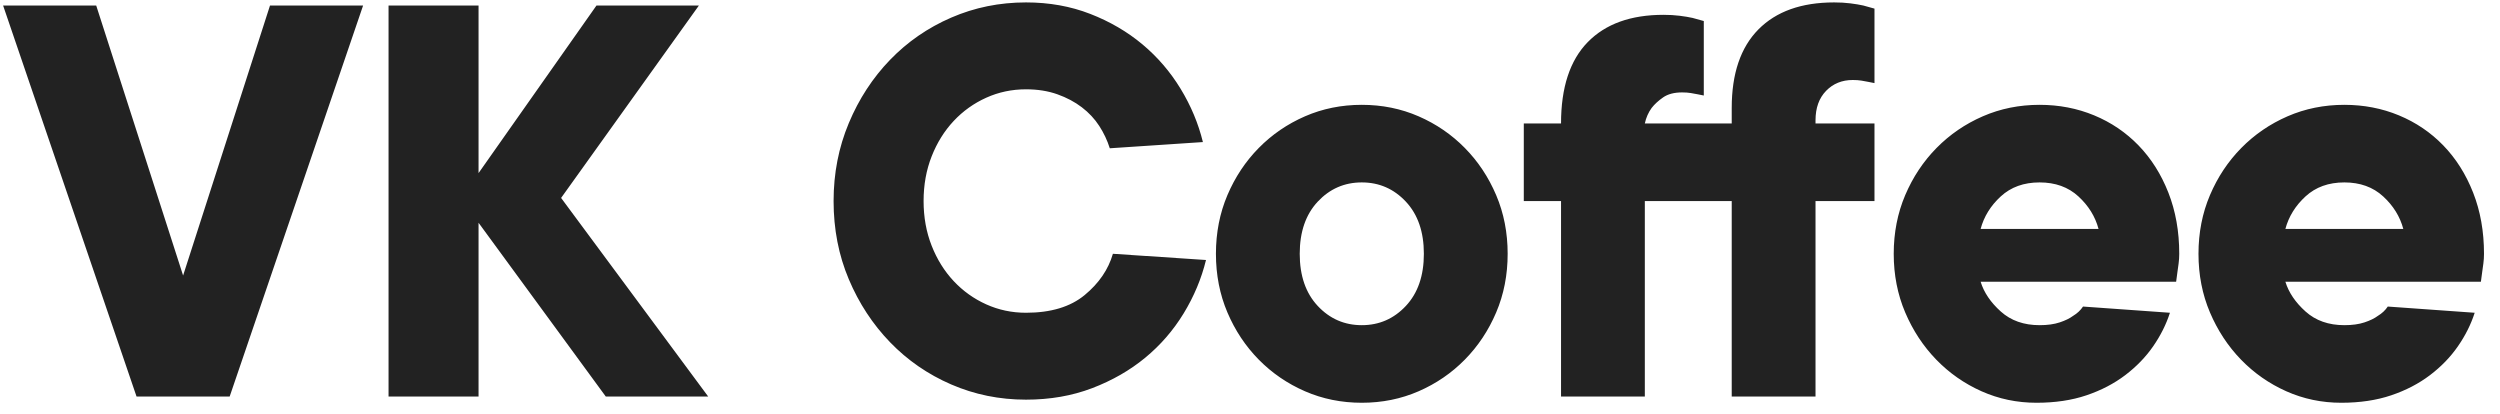 <?xml version="1.0" encoding="UTF-8"?>
<svg width="145px" height="24px" viewBox="0 0 145 24" version="1.1" xmlns="http://www.w3.org/2000/svg" xmlns:xlink="http://www.w3.org/1999/xlink">
    <!-- Generator: Sketch 55 (78076) - https://sketchapp.com -->
    <title>logo-text</title>
    <desc>Created with Sketch.</desc>
    <g id="Page-1" stroke="none" stroke-width="1" fill="none" fill-rule="evenodd">
        <g id="logo-text" transform="translate(0, -2)" fill="#222222" fill-rule="nonzero">
            <path d="M21.06,2.32 L13.32,25 L7.92,25 L0.18,2.32 L5.58,2.32 L10.62,17.98 L15.66,2.32 L21.06,2.32 Z M35.136,25 L27.756,14.92 L27.756,25 L22.536,25 L22.536,2.32 L27.756,2.32 L27.756,12.04 L34.596,2.32 L40.536,2.32 L32.544,13.48 L41.076,25 L35.136,25 Z M59.508,20.14 C60.948,20.14 62.082,19.798 62.91,19.114 C63.738,18.43 64.284,17.632 64.548,16.72 L69.948,17.08 C69.684,18.16 69.252,19.192 68.652,20.176 C68.052,21.16 67.308,22.018 66.42,22.75 C65.532,23.482 64.506,24.07 63.342,24.514 C62.178,24.958 60.9,25.18 59.508,25.18 C57.972,25.18 56.526,24.886 55.17,24.298 C53.814,23.71 52.632,22.894 51.624,21.85 C50.616,20.806 49.818,19.588 49.23,18.196 C48.642,16.804 48.348,15.292 48.348,13.66 C48.348,12.052 48.642,10.546 49.23,9.142 C49.818,7.738 50.616,6.514 51.624,5.47 C52.632,4.426 53.814,3.61 55.17,3.022 C56.526,2.434 57.972,2.14 59.508,2.14 C60.852,2.14 62.094,2.362 63.234,2.806 C64.374,3.25 65.382,3.838 66.258,4.57 C67.134,5.302 67.872,6.16 68.472,7.144 C69.072,8.128 69.504,9.16 69.768,10.24 L64.368,10.6 C64.224,10.144 64.02,9.712 63.756,9.304 C63.492,8.896 63.156,8.536 62.748,8.224 C62.34,7.912 61.866,7.66 61.326,7.468 C60.786,7.276 60.18,7.18 59.508,7.18 C58.692,7.18 57.924,7.342 57.204,7.666 C56.484,7.99 55.854,8.44 55.314,9.016 C54.774,9.592 54.348,10.276 54.036,11.068 C53.724,11.86 53.568,12.724 53.568,13.66 C53.568,14.596 53.724,15.46 54.036,16.252 C54.348,17.044 54.774,17.728 55.314,18.304 C55.854,18.88 56.484,19.33 57.204,19.654 C57.924,19.978 58.692,20.14 59.508,20.14 Z M70.524,16.72 C70.524,15.496 70.746,14.362 71.19,13.318 C71.634,12.274 72.24,11.362 73.008,10.582 C73.776,9.802 74.67,9.19 75.69,8.746 C76.71,8.302 77.808,8.08 78.984,8.08 C80.16,8.08 81.258,8.302 82.278,8.746 C83.298,9.19 84.192,9.802 84.96,10.582 C85.728,11.362 86.334,12.274 86.778,13.318 C87.222,14.362 87.444,15.496 87.444,16.72 C87.444,17.944 87.222,19.078 86.778,20.122 C86.334,21.166 85.728,22.078 84.96,22.858 C84.192,23.638 83.298,24.25 82.278,24.694 C81.258,25.138 80.16,25.36 78.984,25.36 C77.808,25.36 76.71,25.138 75.69,24.694 C74.67,24.25 73.776,23.638 73.008,22.858 C72.24,22.078 71.634,21.166 71.19,20.122 C70.746,19.078 70.524,17.944 70.524,16.72 Z M82.584,16.72 C82.584,15.448 82.236,14.44 81.54,13.696 C80.844,12.952 79.992,12.58 78.984,12.58 C77.976,12.58 77.124,12.952 76.428,13.696 C75.732,14.44 75.384,15.448 75.384,16.72 C75.384,17.992 75.732,19 76.428,19.744 C77.124,20.488 77.976,20.86 78.984,20.86 C79.992,20.86 80.844,20.488 81.54,19.744 C82.236,19 82.584,17.992 82.584,16.72 Z M108.72,13.66 L105.3,13.66 L105.3,25 L100.44,25 L100.44,13.66 L95.4,13.66 L95.4,25 L90.54,25 L90.54,13.66 L88.38,13.66 L88.38,9.16 L90.54,9.16 C90.54,7.072 91.056,5.5 92.088,4.444 C93.12,3.388 94.584,2.86 96.48,2.86 C96.816,2.86 97.128,2.878 97.416,2.914 C97.704,2.95 97.956,2.992 98.172,3.04 C98.412,3.112 98.628,3.172 98.82,3.22 L98.82,7.54 L98.46,7.468 C98.34,7.444 98.208,7.42 98.064,7.396 C97.92,7.372 97.752,7.36 97.56,7.36 C97.104,7.36 96.738,7.456 96.462,7.648 C96.186,7.84 95.964,8.044 95.796,8.26 C95.604,8.524 95.472,8.824 95.4,9.16 L100.44,9.16 L100.44,8.26 C100.44,6.268 100.956,4.75 101.988,3.706 C103.02,2.662 104.484,2.14 106.38,2.14 C106.716,2.14 107.028,2.158 107.316,2.194 C107.604,2.23 107.856,2.272 108.072,2.32 C108.312,2.392 108.528,2.452 108.72,2.5 L108.72,6.82 L108.36,6.748 C108.24,6.724 108.108,6.7 107.964,6.676 C107.82,6.652 107.652,6.64 107.46,6.64 C106.836,6.64 106.32,6.85 105.912,7.27 C105.504,7.69 105.3,8.26 105.3,8.98 L105.3,9.16 L108.72,9.16 L108.72,13.66 Z M125.856,20.14 C125.64,20.812 125.316,21.46 124.884,22.084 C124.452,22.708 123.912,23.266 123.264,23.758 C122.616,24.25 121.866,24.64 121.014,24.928 C120.162,25.216 119.196,25.36 118.116,25.36 C116.988,25.36 115.926,25.138 114.93,24.694 C113.934,24.25 113.058,23.638 112.302,22.858 C111.546,22.078 110.946,21.166 110.502,20.122 C110.058,19.078 109.836,17.944 109.836,16.72 C109.836,15.496 110.058,14.362 110.502,13.318 C110.946,12.274 111.552,11.362 112.32,10.582 C113.088,9.802 113.982,9.19 115.002,8.746 C116.022,8.302 117.12,8.08 118.296,8.08 C119.424,8.08 120.48,8.284 121.464,8.692 C122.448,9.1 123.306,9.682 124.038,10.438 C124.77,11.194 125.346,12.106 125.766,13.174 C126.186,14.242 126.396,15.424 126.396,16.72 C126.396,16.912 126.384,17.098 126.36,17.278 C126.336,17.458 126.312,17.632 126.288,17.8 C126.264,17.992 126.24,18.172 126.216,18.34 L114.876,18.34 C115.068,18.964 115.458,19.54 116.046,20.068 C116.634,20.596 117.384,20.86 118.296,20.86 C118.752,20.86 119.142,20.806 119.466,20.698 C119.79,20.59 120.048,20.464 120.24,20.32 C120.48,20.176 120.672,19.996 120.816,19.78 L125.856,20.14 Z M118.296,12.58 C117.384,12.58 116.634,12.85 116.046,13.39 C115.458,13.93 115.068,14.56 114.876,15.28 L121.716,15.28 C121.524,14.56 121.134,13.93 120.546,13.39 C119.958,12.85 119.208,12.58 118.296,12.58 Z M143.532,20.14 C143.316,20.812 142.992,21.46 142.56,22.084 C142.128,22.708 141.588,23.266 140.94,23.758 C140.292,24.25 139.542,24.64 138.69,24.928 C137.838,25.216 136.872,25.36 135.792,25.36 C134.664,25.36 133.602,25.138 132.606,24.694 C131.61,24.25 130.734,23.638 129.978,22.858 C129.222,22.078 128.622,21.166 128.178,20.122 C127.734,19.078 127.512,17.944 127.512,16.72 C127.512,15.496 127.734,14.362 128.178,13.318 C128.622,12.274 129.228,11.362 129.996,10.582 C130.764,9.802 131.658,9.19 132.678,8.746 C133.698,8.302 134.796,8.08 135.972,8.08 C137.1,8.08 138.156,8.284 139.14,8.692 C140.124,9.1 140.982,9.682 141.714,10.438 C142.446,11.194 143.022,12.106 143.442,13.174 C143.862,14.242 144.072,15.424 144.072,16.72 C144.072,16.912 144.06,17.098 144.036,17.278 C144.012,17.458 143.988,17.632 143.964,17.8 C143.94,17.992 143.916,18.172 143.892,18.34 L132.552,18.34 C132.744,18.964 133.134,19.54 133.722,20.068 C134.31,20.596 135.06,20.86 135.972,20.86 C136.428,20.86 136.818,20.806 137.142,20.698 C137.466,20.59 137.724,20.464 137.916,20.32 C138.156,20.176 138.348,19.996 138.492,19.78 L143.532,20.14 Z M135.972,12.58 C135.06,12.58 134.31,12.85 133.722,13.39 C133.134,13.93 132.744,14.56 132.552,15.28 L139.392,15.28 C139.2,14.56 138.81,13.93 138.222,13.39 C137.634,12.85 136.884,12.58 135.972,12.58 Z" id="VKCofee"></path>
        </g>
    </g>
</svg>